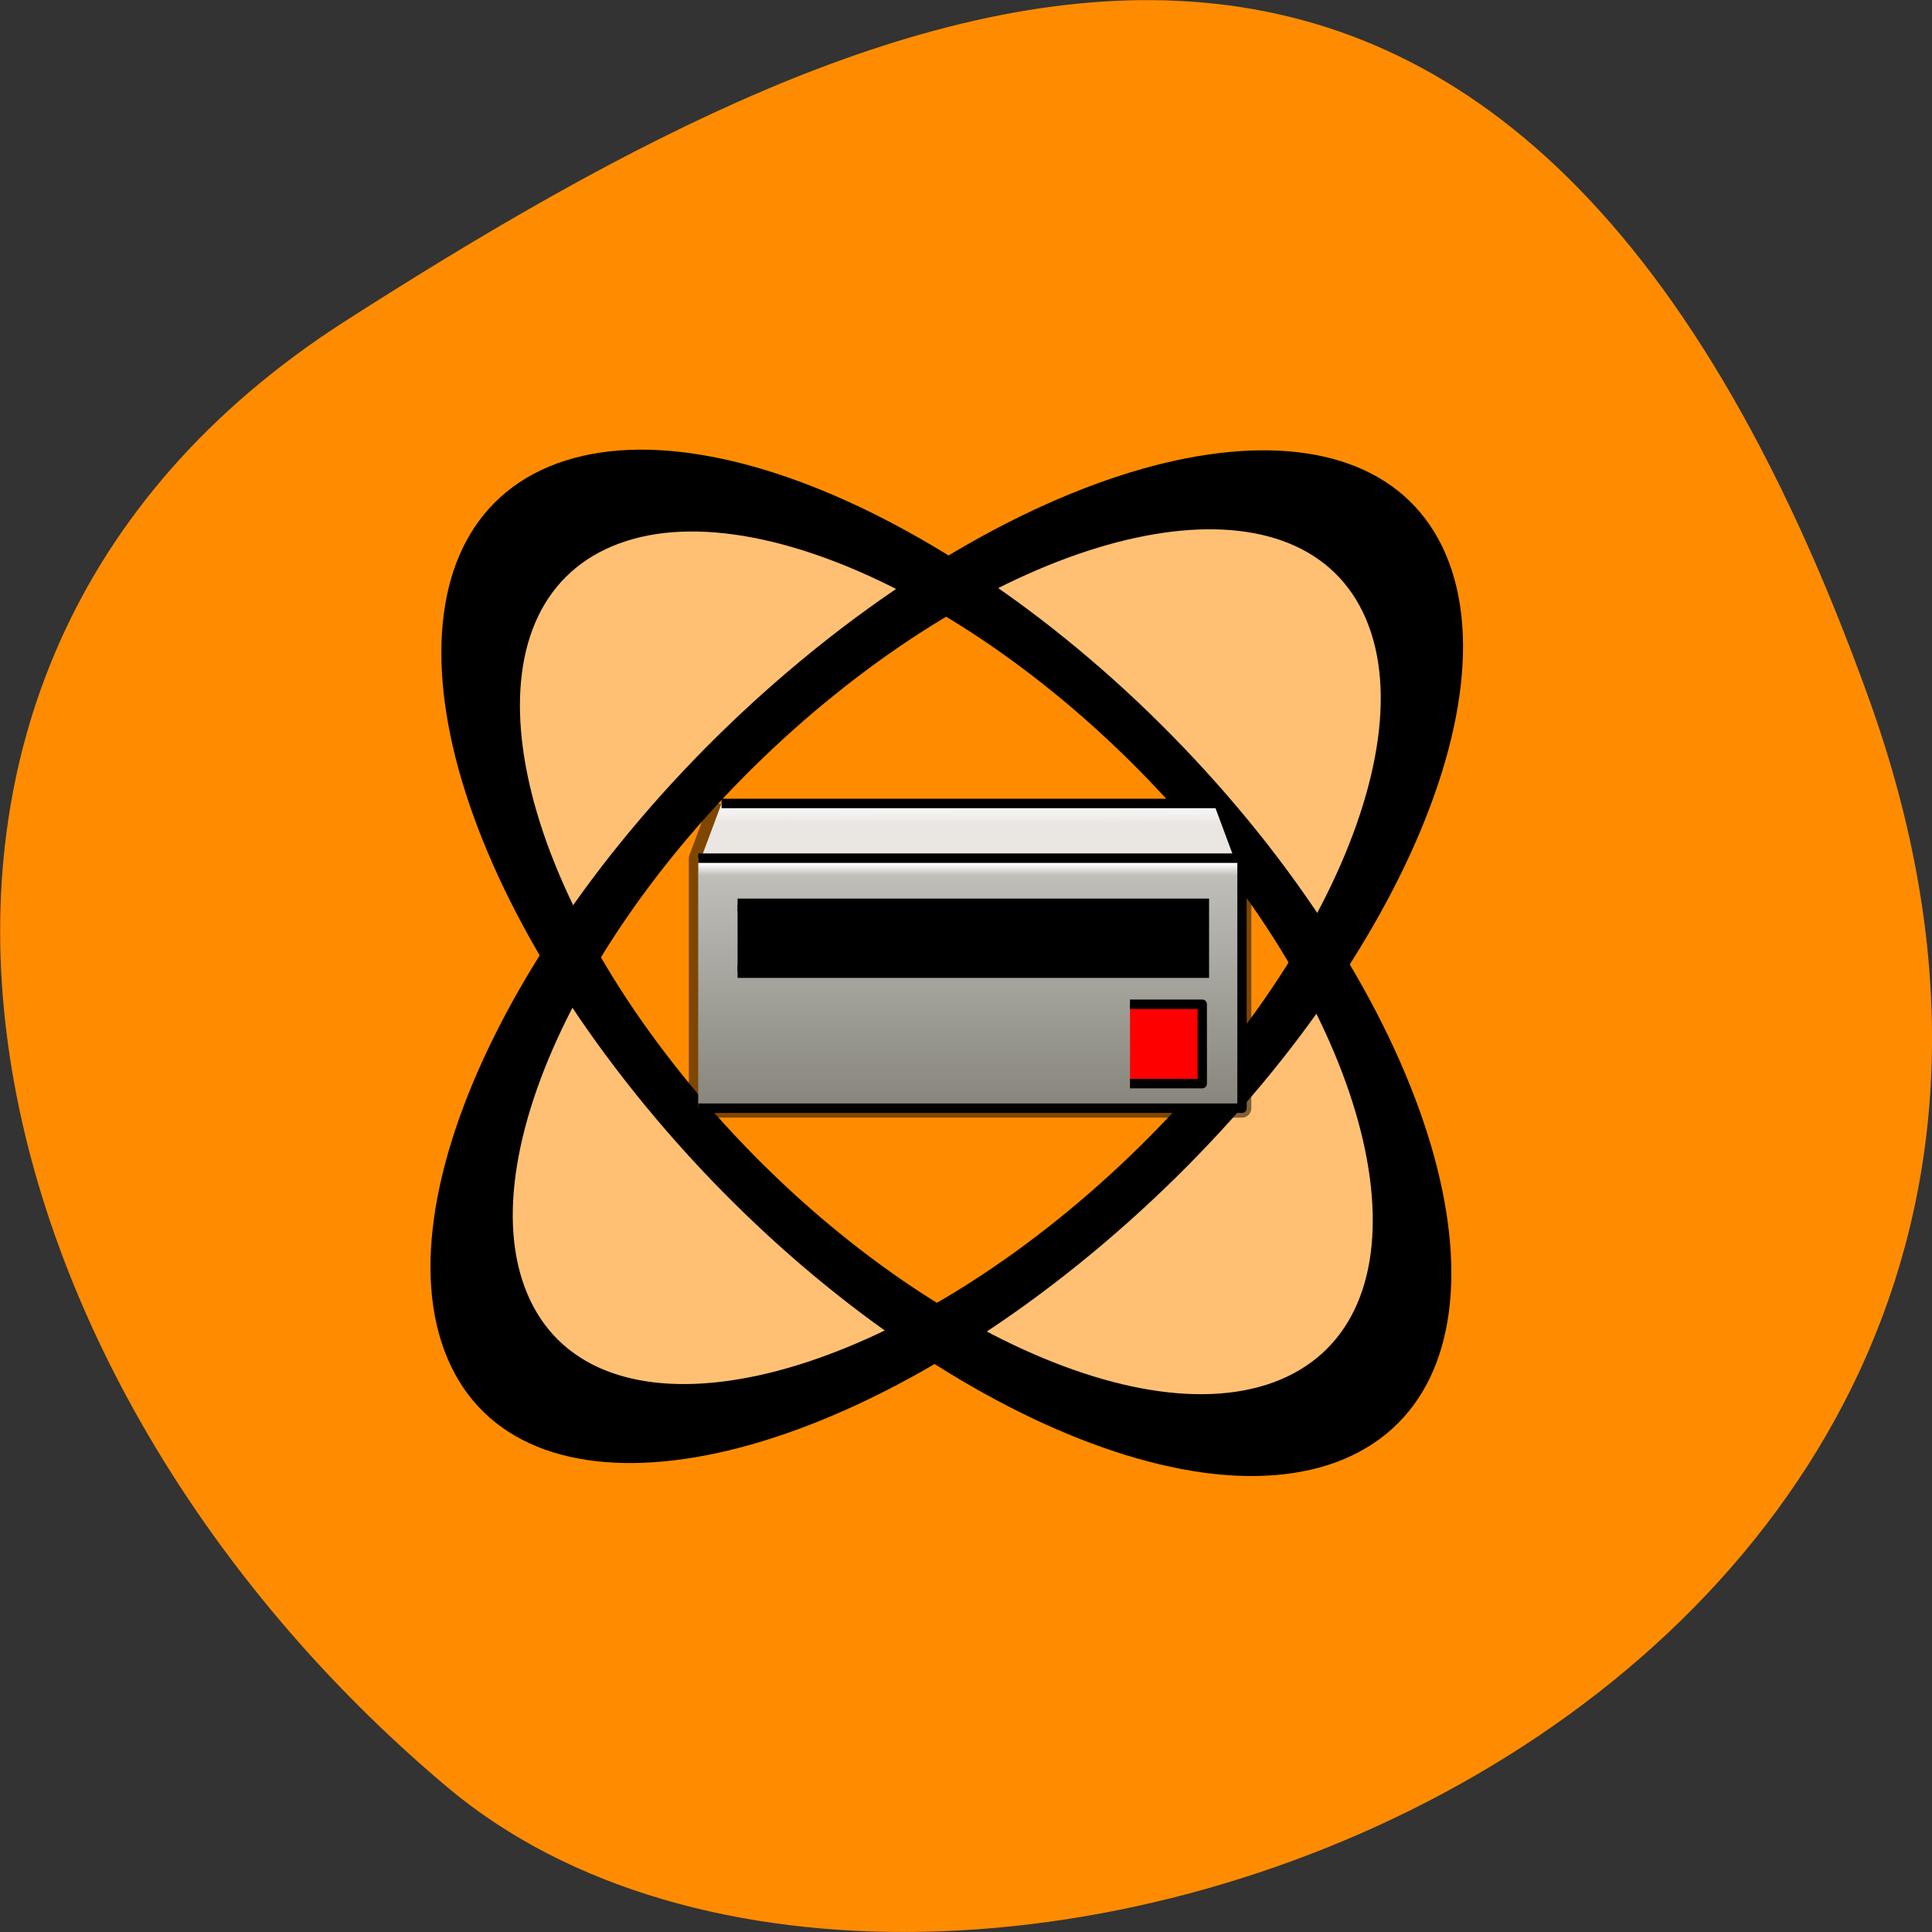<svg xmlns="http://www.w3.org/2000/svg" viewBox="0 0 22 22" xmlns:xlink="http://www.w3.org/1999/xlink"><rect x="0" y="0" width="22" height="22" fill="#333333" stroke="none"/><defs><linearGradient id="2" gradientUnits="userSpaceOnUse" x1="60.29" y1="64.2" x2="60.32" y2="55.855" gradientTransform="matrix(0.694 0 0 0.36 40.851 33.06)"><stop stop-color="#eae7e3"/><stop offset="1" stop-color="#fff"/></linearGradient><linearGradient id="3" gradientUnits="userSpaceOnUse" y1="163.1" x2="0" y2="61.867" gradientTransform="matrix(0.672 0 0 0.349 42.41 39.722)"><stop stop-color="#7f7d73"/><stop offset="0.957" stop-color="#bfbeb9"/><stop offset="1" stop-color="#fff"/></linearGradient></defs><path d="m 21.289 7.977 c 4.105 11.465 -10.656 17.04 -16.199 12.371 c -5.547 -4.668 -7.441 -12.664 -1.16 -16.691 c 6.281 -4.02 13.25 -7.145 17.359 4.32" fill="#ff8c00"/><path d="m 5.316 10.582 l 4.172 -4.75" fill="#000002" fill-rule="evenodd" fill-opacity="0.2" id="0"/><path d="m 13.664 5.832 l 4.172 4.75" fill="#000002" fill-rule="evenodd" fill-opacity="0.2" id="1"/><use xlink:href="#0"/><use xlink:href="#1"/><path d="m 16.27 6.719 c 0.773 1.789 -0.938 5.121 -3.82 7.438 c -2.879 2.313 -5.844 2.738 -6.613 0.949 c -0.773 -1.793 0.941 -5.121 3.82 -7.437 c 2.879 -2.313 5.844 -2.738 6.613 -0.949 m -1.109 9.414 c -1.883 0.668 -5.25 -1.129 -7.52 -4.01 c -2.266 -2.879 -2.578 -5.762 -0.695 -6.43 c 1.883 -0.668 5.25 1.129 7.52 4.01 c 2.266 2.883 2.578 5.762 0.695 6.434" fill="#fff" fill-rule="evenodd" fill-opacity="0.451"/><g stroke="#000"><g fill="none"><g stroke-width="11.1"><path d="m 148.82 80.24 c 0.006 38.21 -28.553 69.13 -63.793 69.13 c -35.19 -0.009 -63.775 -30.97 -63.761 -69.07 c -0.006 -38.21 28.553 -69.13 63.793 -69.13 c 35.19 0.009 63.775 30.97 63.761 69.07" transform="matrix(0.082 -0.066 0.02 0.047 2.202 12.734)"/><path d="m 148.83 80.3 c -0.005 38.13 -28.584 69.05 -63.812 69.05 c -35.19 0.054 -63.746 -30.875 -63.765 -69.12 c 0.005 -38.13 28.584 -69.05 63.775 -69.1 c 35.21 0.056 63.77 30.985 63.802 69.17" transform="matrix(0.064 0.082 -0.049 0.018 9.268 2.546)"/></g><path d="m 48.49 53.611 l -2.659 7.04 v 31.941 h 70.37 v -31.941 l -2.659 -7.04" transform="matrix(0.088 0 0 0.089 3.917 4.378)" stroke-opacity="0.502" stroke-linejoin="round" stroke-width="2.421"/></g><g fill-rule="evenodd"><g stroke-linejoin="round" stroke-width="1.211"><path d="m 45.835 61.62 h 70.37 l -3.01 -8.01 h -64.34" transform="matrix(0.088 0 0 0.089 3.917 4.378)" fill="url(#2)"/><path d="m 45.835 60.61 h 70.37 v 31.985 h -70.37" transform="matrix(0.088 0 0 0.089 3.917 4.378)" fill="url(#3)"/></g><g transform="matrix(0.088 0 0 0.089 3.917 4.378)"><path d="m 50.931 66.61 h 60.18 v 8.488 h -60.18" stroke-width="1.663"/><path d="m 101.71 79.3 h 9.35 v 10.151 h -9.35" fill="#f00" stroke-linejoin="round" stroke-width="1.211"/></g></g></g></svg>